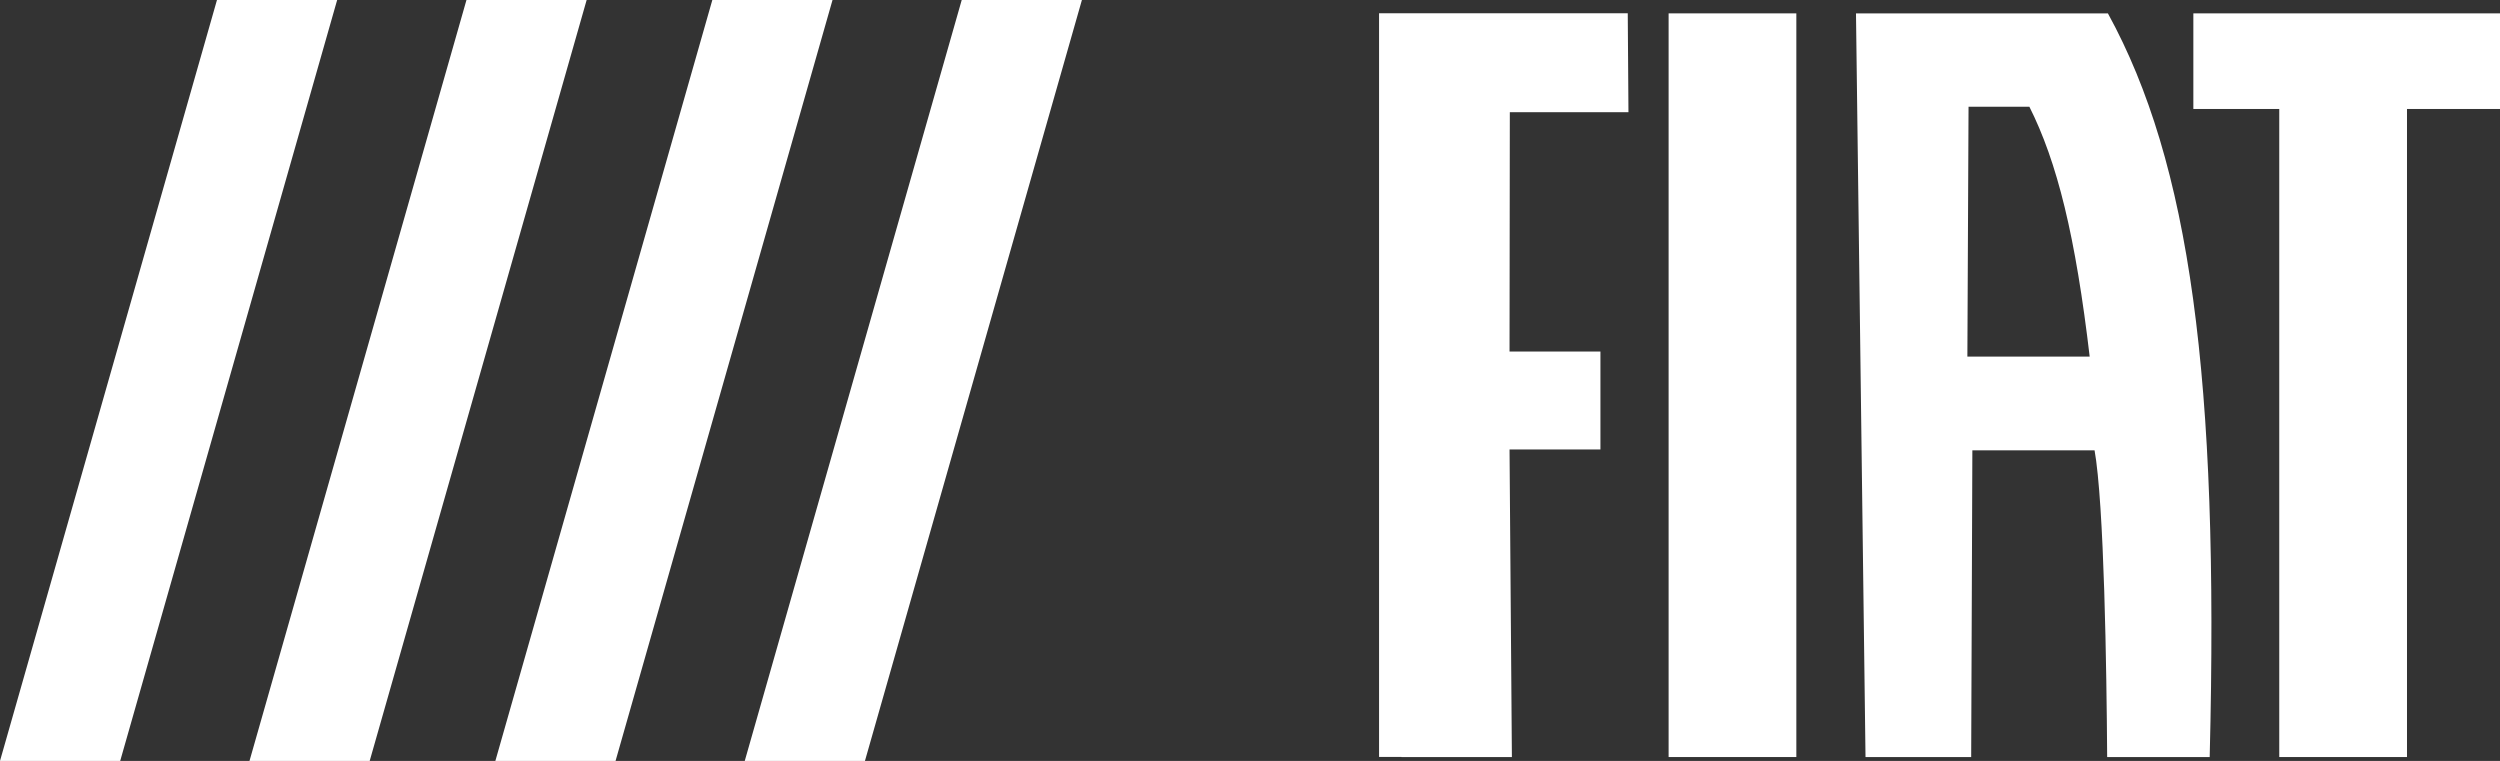 <?xml version="1.0" encoding="UTF-8"?>
<svg xmlns="http://www.w3.org/2000/svg" viewBox="0 0 255.22 77.68">
  <rect x="0" y="0" width="255.22" height="77.68" fill="#333333" stroke="none"/>
  <defs>
    <style>
      .cls-1, .cls-2 {
        fill-rule: evenodd;
      }

      .cls-1, .cls-2, .cls-3 {
        fill: #fff;
      }

      .cls-2, .cls-3 {
        stroke: #fff;
        stroke-miterlimit: 10;
        stroke-width: .21px;
      }
    </style>
  </defs>
  <g id="Camada_1" image-rendering="optimizeQuality" shape-rendering="geometricPrecision" text-rendering="geometricPrecision">
    <g>
      <path class="cls-3" d="M190.55,77.18h10.58l.12-31.31h12.67c1,5.53,1.24,22.58,1.3,31.31h10.26c.97-38.65-2.04-60.5-10.35-75.71h-25.55l.97,75.71ZM200.74,36.51l.12-25.72h6.38c2.89,5.73,4.75,13.3,6.21,25.72h-12.71ZM143.17,77.18h11.07l-.24-31.4h9.28v-9.79h-9.28l.03-24.64h12.11l-.07-9.89h-25.18v75.71h2.28Z"/>
      <path class="cls-2" d="M170.45,1.47h12.83v75.71h-12.83V1.47ZM232.79,1.47h22.33v9.55h-9.5v66.16h-12.83V11.02h-8.77V1.47h8.77Z"/>
    </g>
    <path class="cls-1" d="M22.15,0h12.27L12.27,77.68H0L22.15,0Z"/>
    <path class="cls-1" d="M47.62,0h12.27l-22.15,77.68h-12.27L47.62,0ZM72.72,0h12.27l-22.15,77.68h-12.27L72.72,0Z"/>
    <path class="cls-1" d="M98.18,0h12.27l-22.15,77.68h-12.27L98.18,0Z"/>
  </g>
</svg>